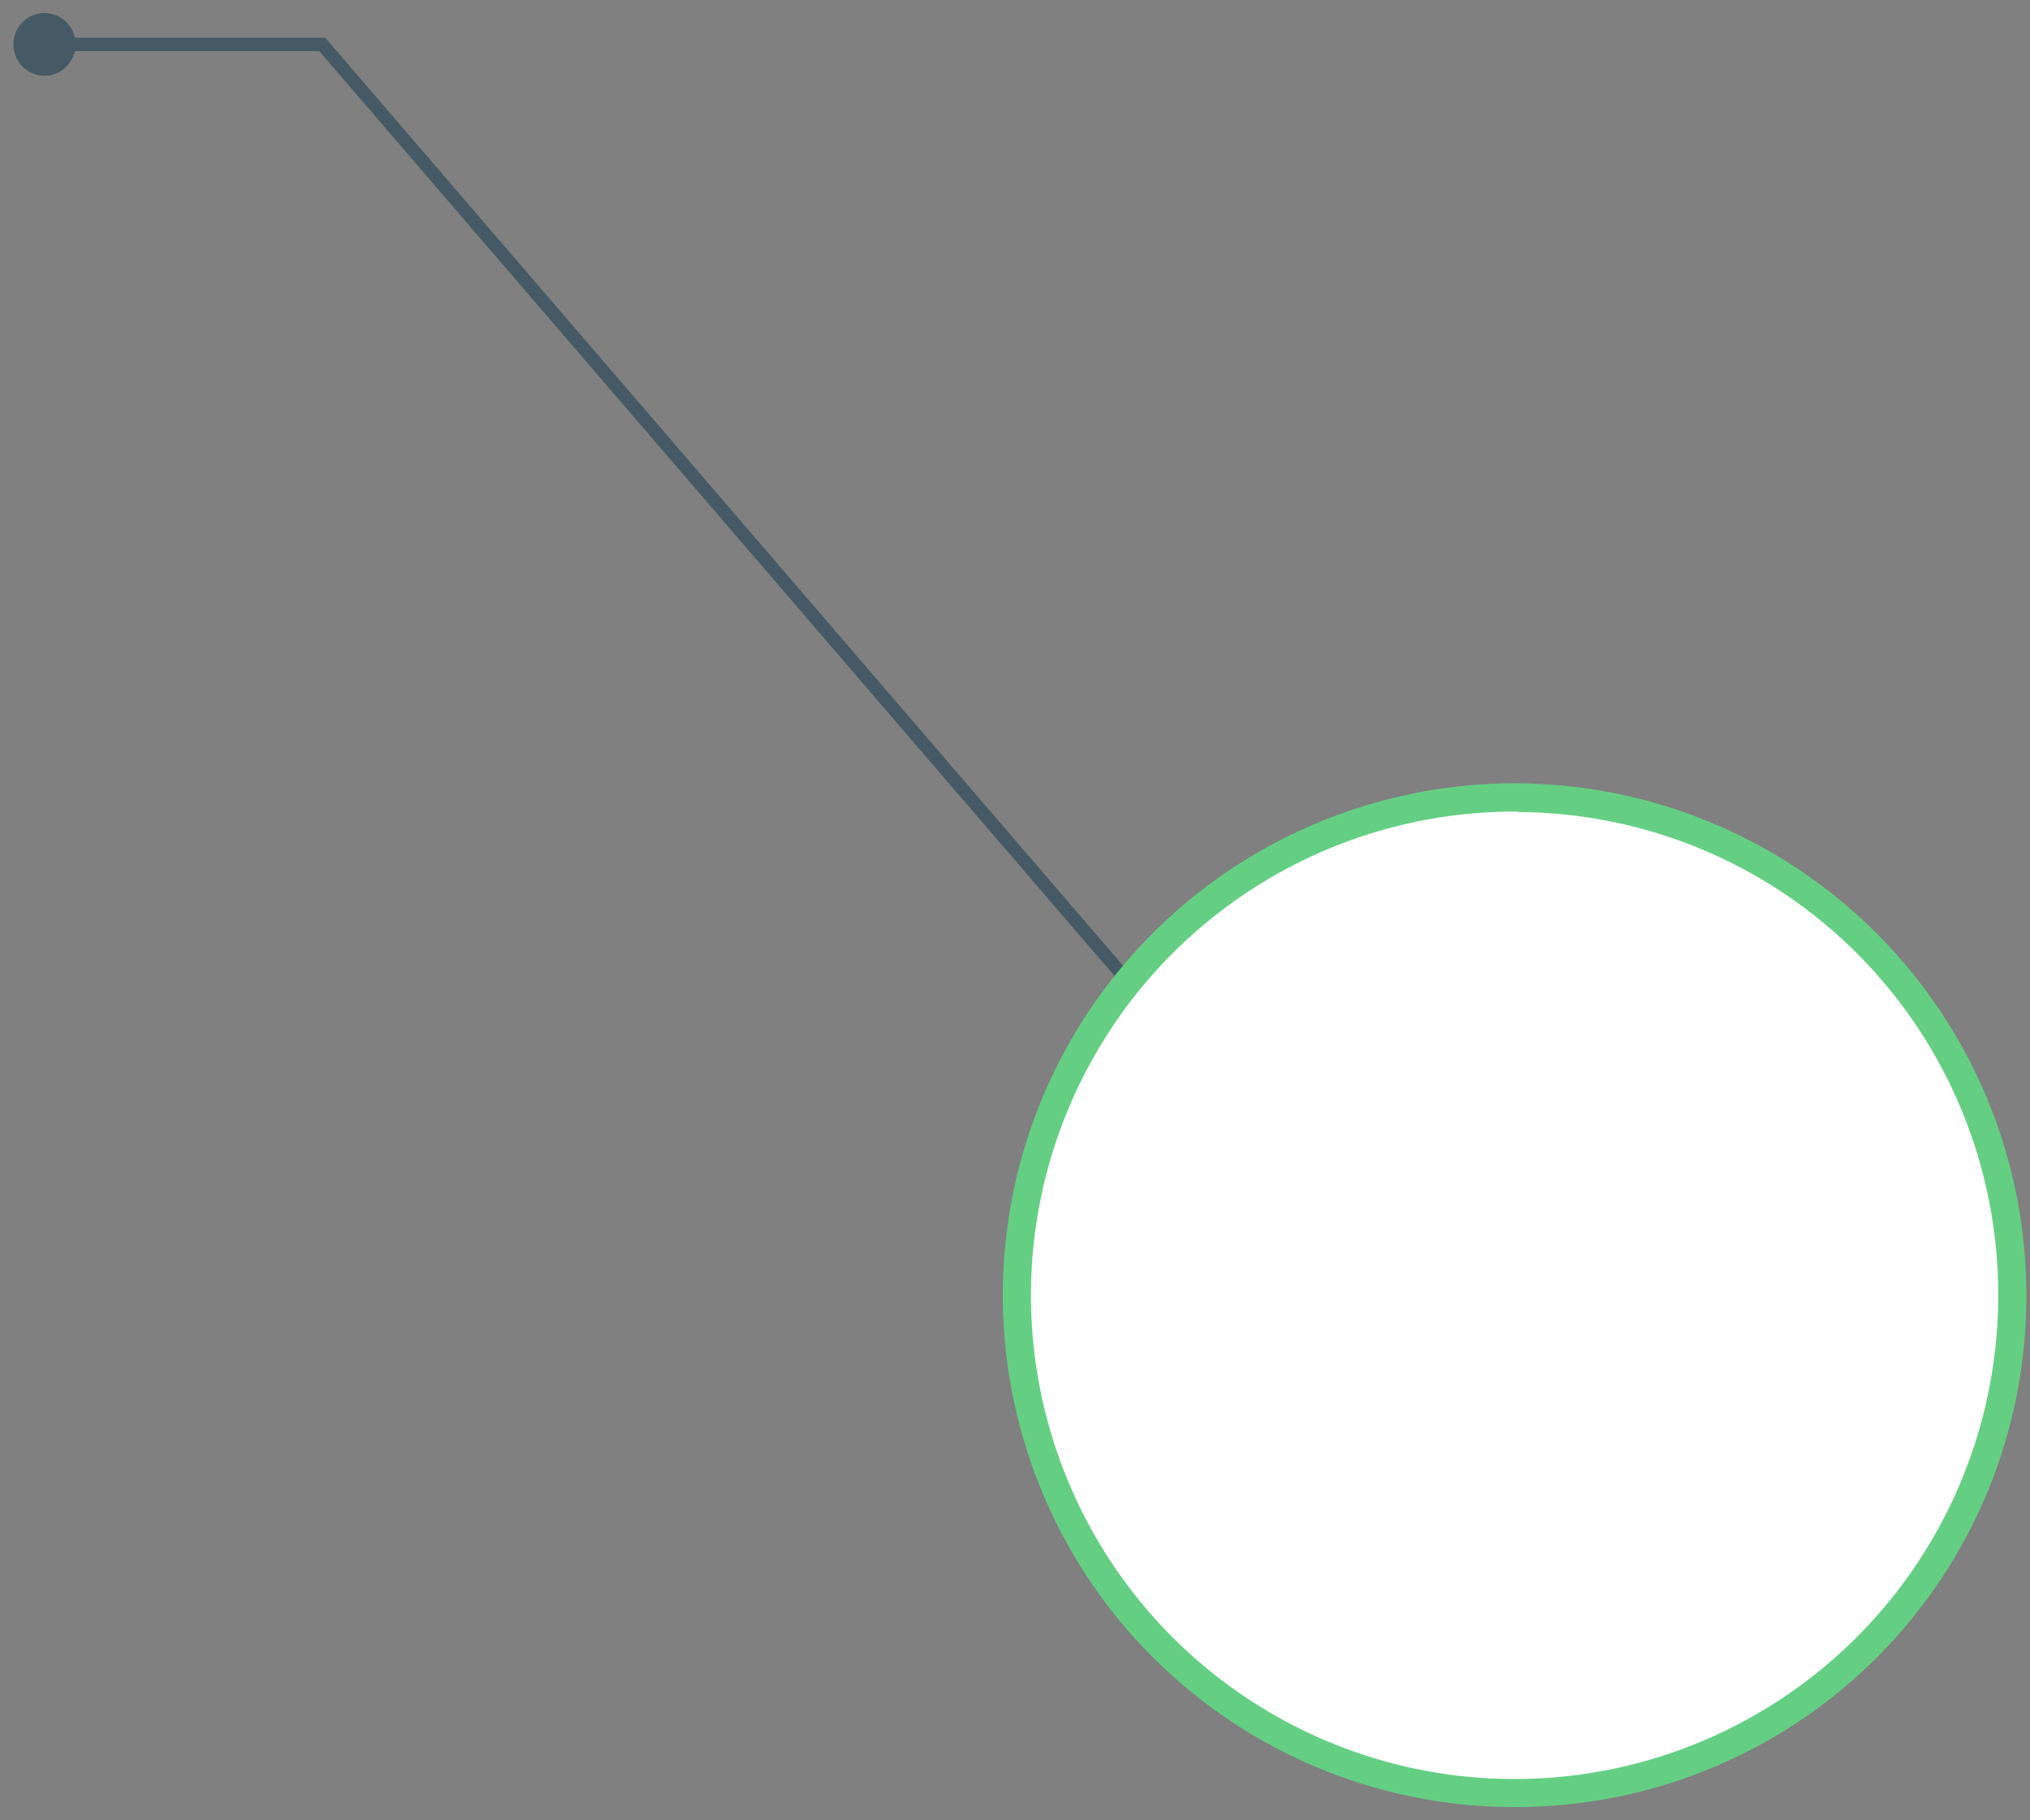 <svg width="145" height="130" viewBox="0 0 145 130" fill="none" xmlns="http://www.w3.org/2000/svg">
<rect x="0" y="0" width="145" height="130" fill="#808080" stroke="none"/>
<path d="M3.176 5.41C4.402 5.41 5.396 4.407 5.396 3.169C5.396 1.932 4.402 0.929 3.176 0.929C1.951 0.929 0.957 1.932 0.957 3.169C0.957 4.407 1.951 5.41 3.176 5.41Z" fill="#455A64"/>
<path d="M80.486 70.722L22.805 3.651H3.177V2.698H23.234L81.198 70.105L80.486 70.722Z" fill="#455A64"/>
<path d="M108.447 128.079C127.93 128.079 143.725 112.167 143.725 92.538C143.725 72.91 127.93 56.998 108.447 56.998C88.963 56.998 73.168 72.91 73.168 92.538C73.168 112.167 88.963 128.079 108.447 128.079Z" fill="white"/>
<path d="M108.446 129.052C101.205 129.104 94.111 127.004 88.065 123.019C82.019 119.033 77.293 113.341 74.486 106.666C71.68 99.99 70.919 92.632 72.3 85.523C73.682 78.414 77.144 71.876 82.247 66.738C87.35 61.6 93.864 58.093 100.963 56.662C108.061 55.232 115.425 55.942 122.12 58.702C128.815 61.463 134.539 66.15 138.566 72.168C142.593 78.187 144.742 85.266 144.74 92.507C144.763 102.163 140.954 111.433 134.15 118.284C127.346 125.136 118.102 129.008 108.446 129.052ZM108.446 57.961C101.603 57.91 94.898 59.892 89.183 63.656C83.468 67.42 78.999 72.797 76.344 79.105C73.689 85.412 72.968 92.367 74.271 99.085C75.574 105.803 78.844 111.983 83.664 116.841C88.485 121.698 94.64 125.015 101.348 126.369C108.057 127.723 115.016 127.054 121.344 124.448C127.671 121.841 133.082 117.413 136.89 111.727C140.697 106.04 142.73 99.351 142.731 92.507C142.747 83.388 139.148 74.634 132.721 68.165C126.295 61.695 117.565 58.037 108.446 57.993V57.961Z" fill="#64CF83"/>
</svg>

